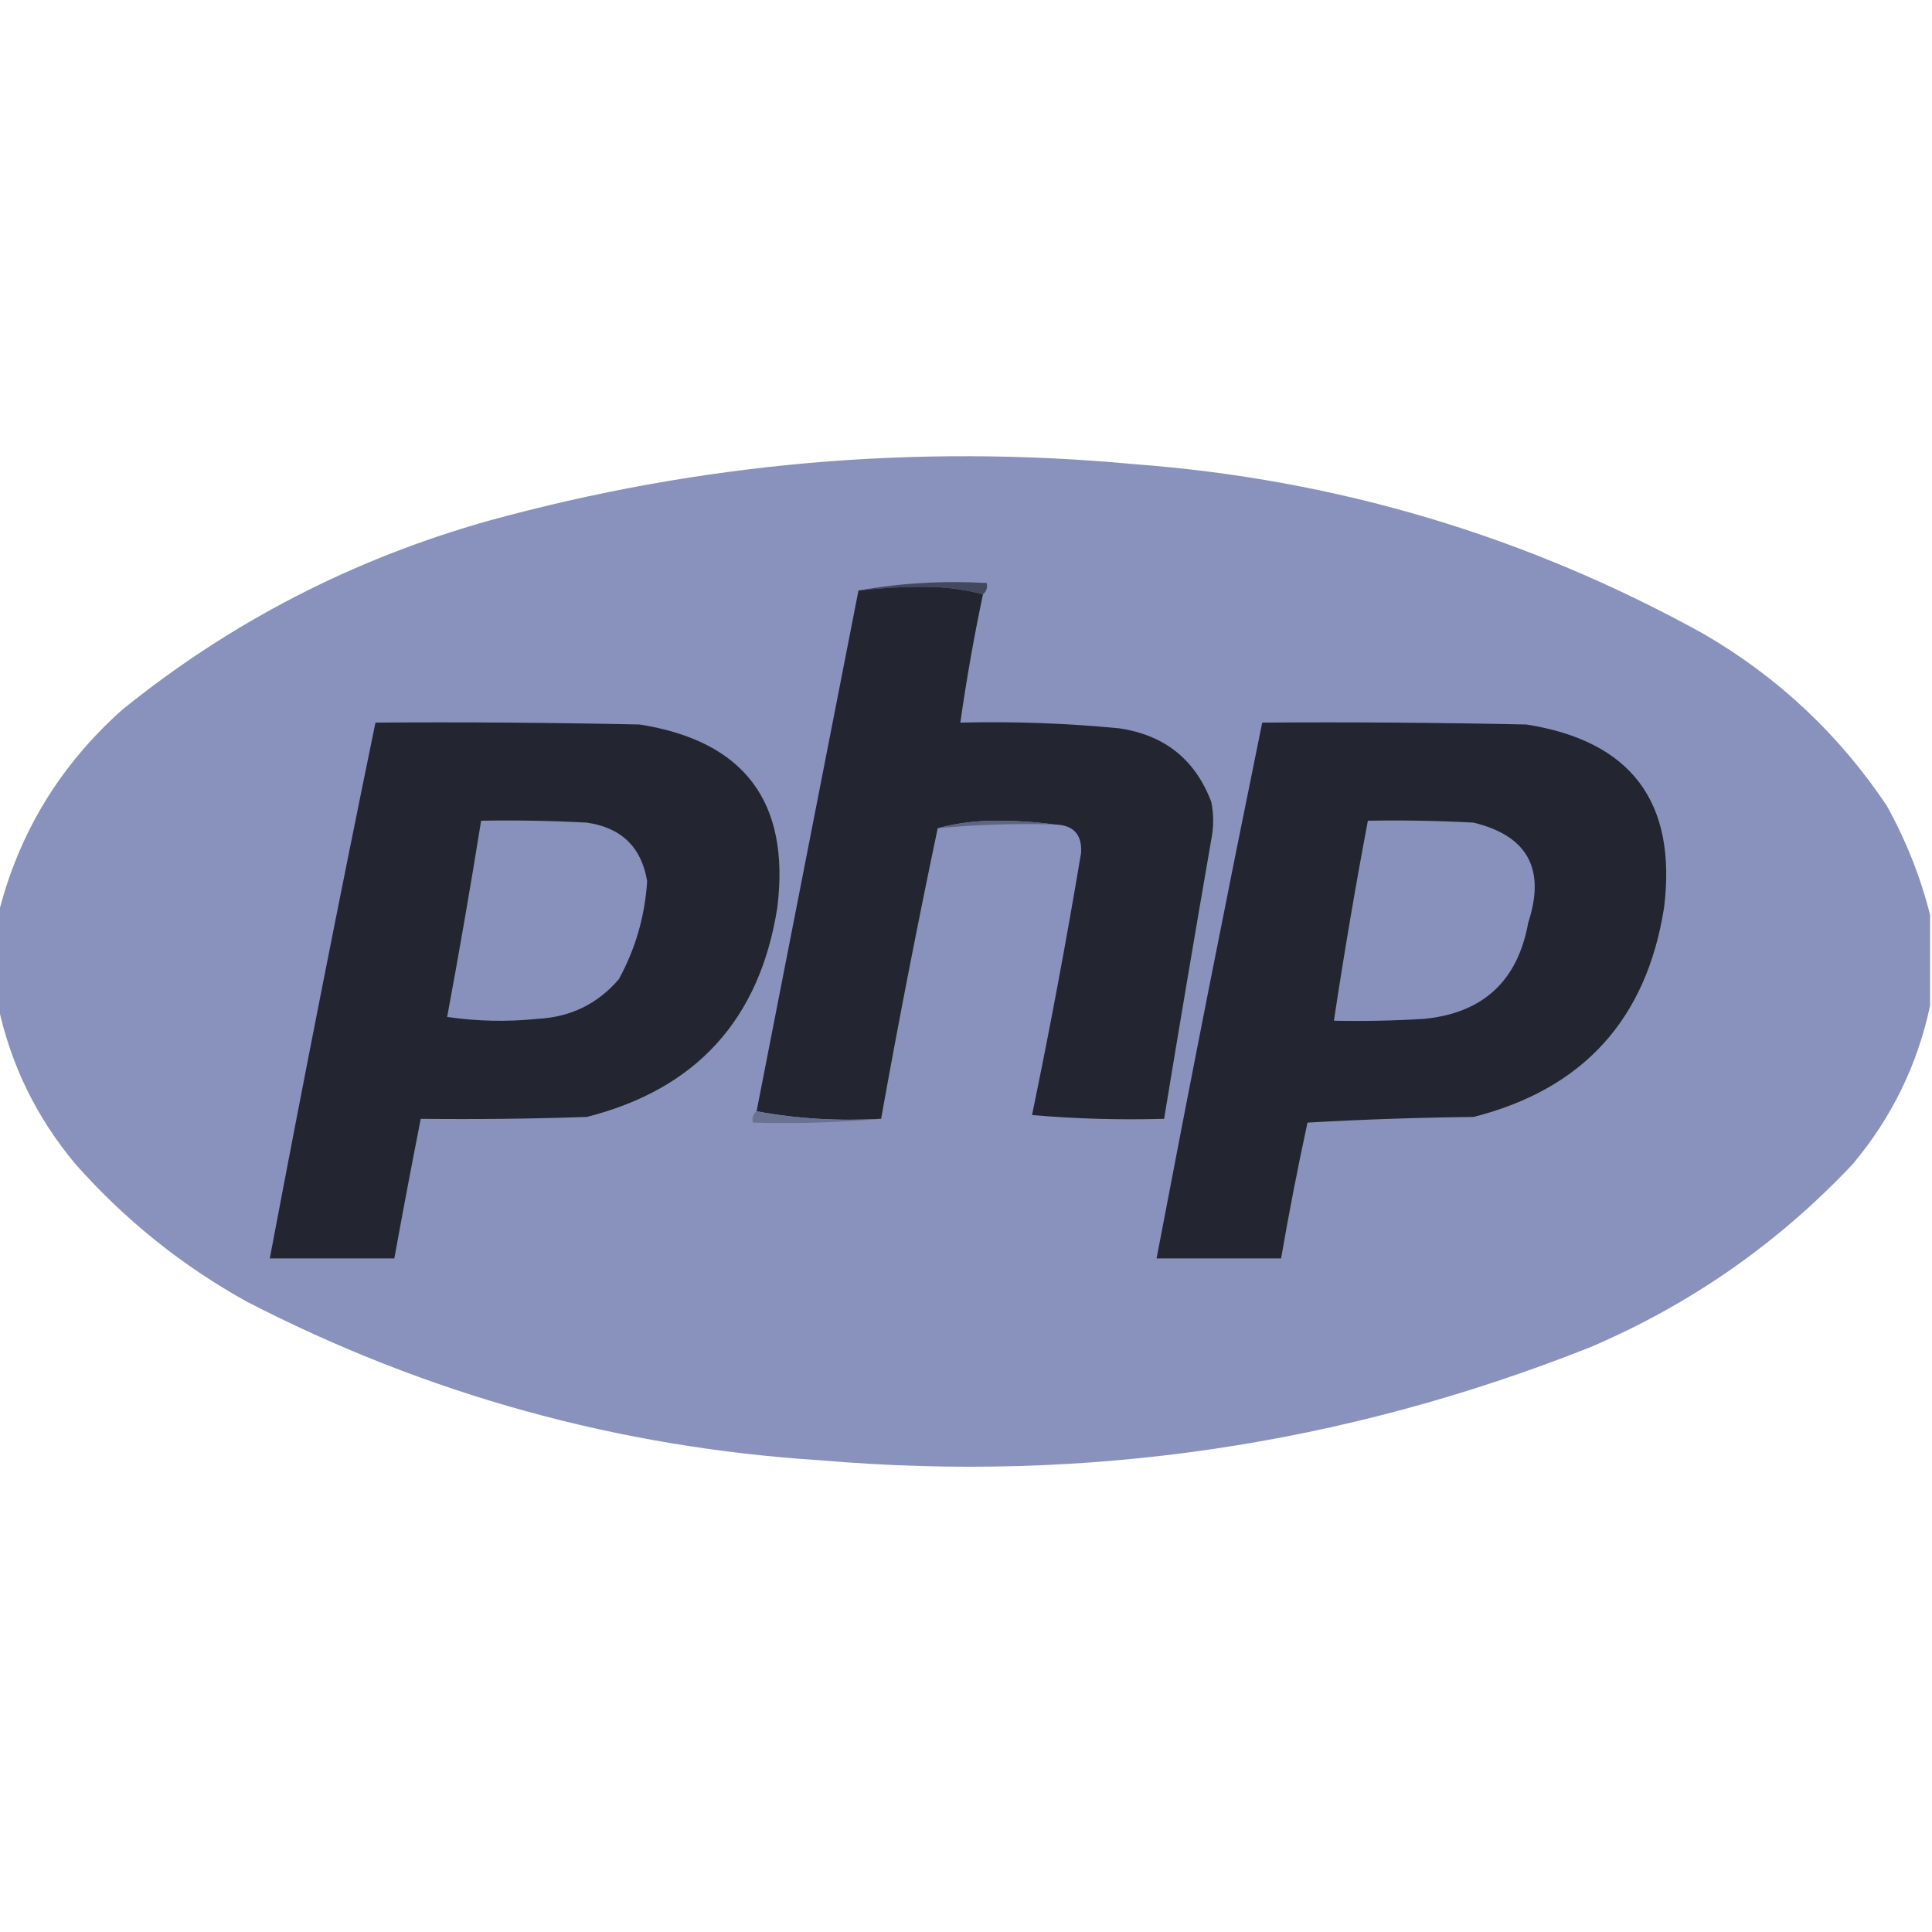 <?xml version="1.0" encoding="UTF-8"?>
<!DOCTYPE svg PUBLIC "-//W3C//DTD SVG 1.1//EN" "http://www.w3.org/Graphics/SVG/1.1/DTD/svg11.dtd">
<svg xmlns="http://www.w3.org/2000/svg" version="1.1" width="512px" height="512px" style="shape-rendering:geometricPrecision; text-rendering:geometricPrecision; image-rendering:optimizeQuality; fill-rule:evenodd; clip-rule:evenodd" xmlns:xlink="http://www.w3.org/1999/xlink">
<g><path style="opacity:0.993" fill="#8892bd" d="M 511.5,242.5 C 511.5,250.5 511.5,258.5 511.5,266.5C 508.174,282.152 501.341,296.152 491,308.5C 471.241,329.47 448.074,345.637 421.5,357C 355.924,383.032 287.924,393.032 217.5,387C 163.852,383.589 113.185,369.589 65.5,345C 48.312,335.492 33.145,323.325 20,308.5C 9.659,296.152 2.826,282.152 -0.5,266.5C -0.5,258.5 -0.5,250.5 -0.5,242.5C 4.815,220.991 15.815,202.824 32.5,188C 61.258,164.785 93.591,148.119 129.5,138C 185.562,122.61 242.562,117.61 300.5,123C 354.183,127.001 404.516,142.001 451.5,168C 471.148,179.416 487.314,194.582 500,213.5C 505.144,222.789 508.978,232.456 511.5,242.5 Z"/></g>
<g><path style="opacity:1" fill="#44485e" d="M 260.5,157.5 C 255.544,156.172 250.211,155.505 244.5,155.5C 238.755,155.522 233.089,155.855 227.5,156.5C 238.451,154.522 249.784,153.856 261.5,154.5C 261.737,155.791 261.404,156.791 260.5,157.5 Z"/></g>
<g><path style="opacity:1" fill="#232531" d="M 260.5,157.5 C 258.116,168.754 256.116,180.087 254.5,191.5C 268.537,191.158 282.537,191.658 296.5,193C 308.569,194.748 316.735,201.248 321,212.5C 321.667,215.833 321.667,219.167 321,222.5C 316.723,247.16 312.557,271.826 308.5,296.5C 296.814,296.832 285.148,296.499 273.5,295.5C 278.28,272.432 282.613,249.265 286.5,226C 286.779,221.111 284.445,218.611 279.5,218.5C 274.511,217.834 269.344,217.501 264,217.5C 258.454,217.505 253.288,218.172 248.5,219.5C 243.116,245.087 238.116,270.754 233.5,296.5C 222.116,297.144 211.116,296.477 200.5,294.5C 209.501,248.496 218.501,202.496 227.5,156.5C 233.089,155.855 238.755,155.522 244.5,155.5C 250.211,155.505 255.544,156.172 260.5,157.5 Z"/></g>
<g><path style="opacity:1" fill="#232531" d="M 99.5,191.5 C 122.836,191.333 146.169,191.5 169.5,192C 197.275,196.373 209.442,212.54 206,240.5C 201.359,270.139 184.526,288.639 155.5,296C 140.837,296.5 126.17,296.667 111.5,296.5C 109.074,308.818 106.74,321.152 104.5,333.5C 93.5,333.5 82.5,333.5 71.5,333.5C 80.454,286.062 89.788,238.728 99.5,191.5 Z"/></g>
<g><path style="opacity:1" fill="#232531" d="M 334.5,191.5 C 357.836,191.333 381.169,191.5 404.5,192C 432.272,196.364 444.439,212.531 441,240.5C 436.359,270.139 419.526,288.639 390.5,296C 375.822,296.167 361.155,296.667 346.5,297.5C 343.91,309.45 341.577,321.45 339.5,333.5C 328.5,333.5 317.5,333.5 306.5,333.5C 315.524,286.075 324.858,238.742 334.5,191.5 Z"/></g>
<g><path style="opacity:1" fill="#5e6583" d="M 279.5,218.5 C 269.085,218.192 258.751,218.525 248.5,219.5C 253.288,218.172 258.454,217.505 264,217.5C 269.344,217.501 274.511,217.834 279.5,218.5 Z"/></g>
<g><path style="opacity:1" fill="#8791bc" d="M 127.5,217.5 C 136.839,217.334 146.173,217.5 155.5,218C 164.65,219.318 169.984,224.485 171.5,233.5C 170.922,242.733 168.422,251.399 164,259.5C 158.375,266.048 151.209,269.548 142.5,270C 134.479,270.832 126.479,270.665 118.5,269.5C 121.716,252.207 124.716,234.873 127.5,217.5 Z"/></g>
<g><path style="opacity:1" fill="#8791bb" d="M 362.5,217.5 C 371.839,217.334 381.173,217.5 390.5,218C 404.828,221.481 409.661,230.315 405,244.5C 402.224,259.944 393.058,268.444 377.5,270C 369.507,270.5 361.507,270.666 353.5,270.5C 356.181,252.744 359.181,235.078 362.5,217.5 Z"/></g>
<g><path style="opacity:1" fill="#6a7294" d="M 200.5,294.5 C 211.116,296.477 222.116,297.144 233.5,296.5C 222.346,297.495 211.012,297.828 199.5,297.5C 199.263,296.209 199.596,295.209 200.5,294.5 Z"/></g>
</svg>
